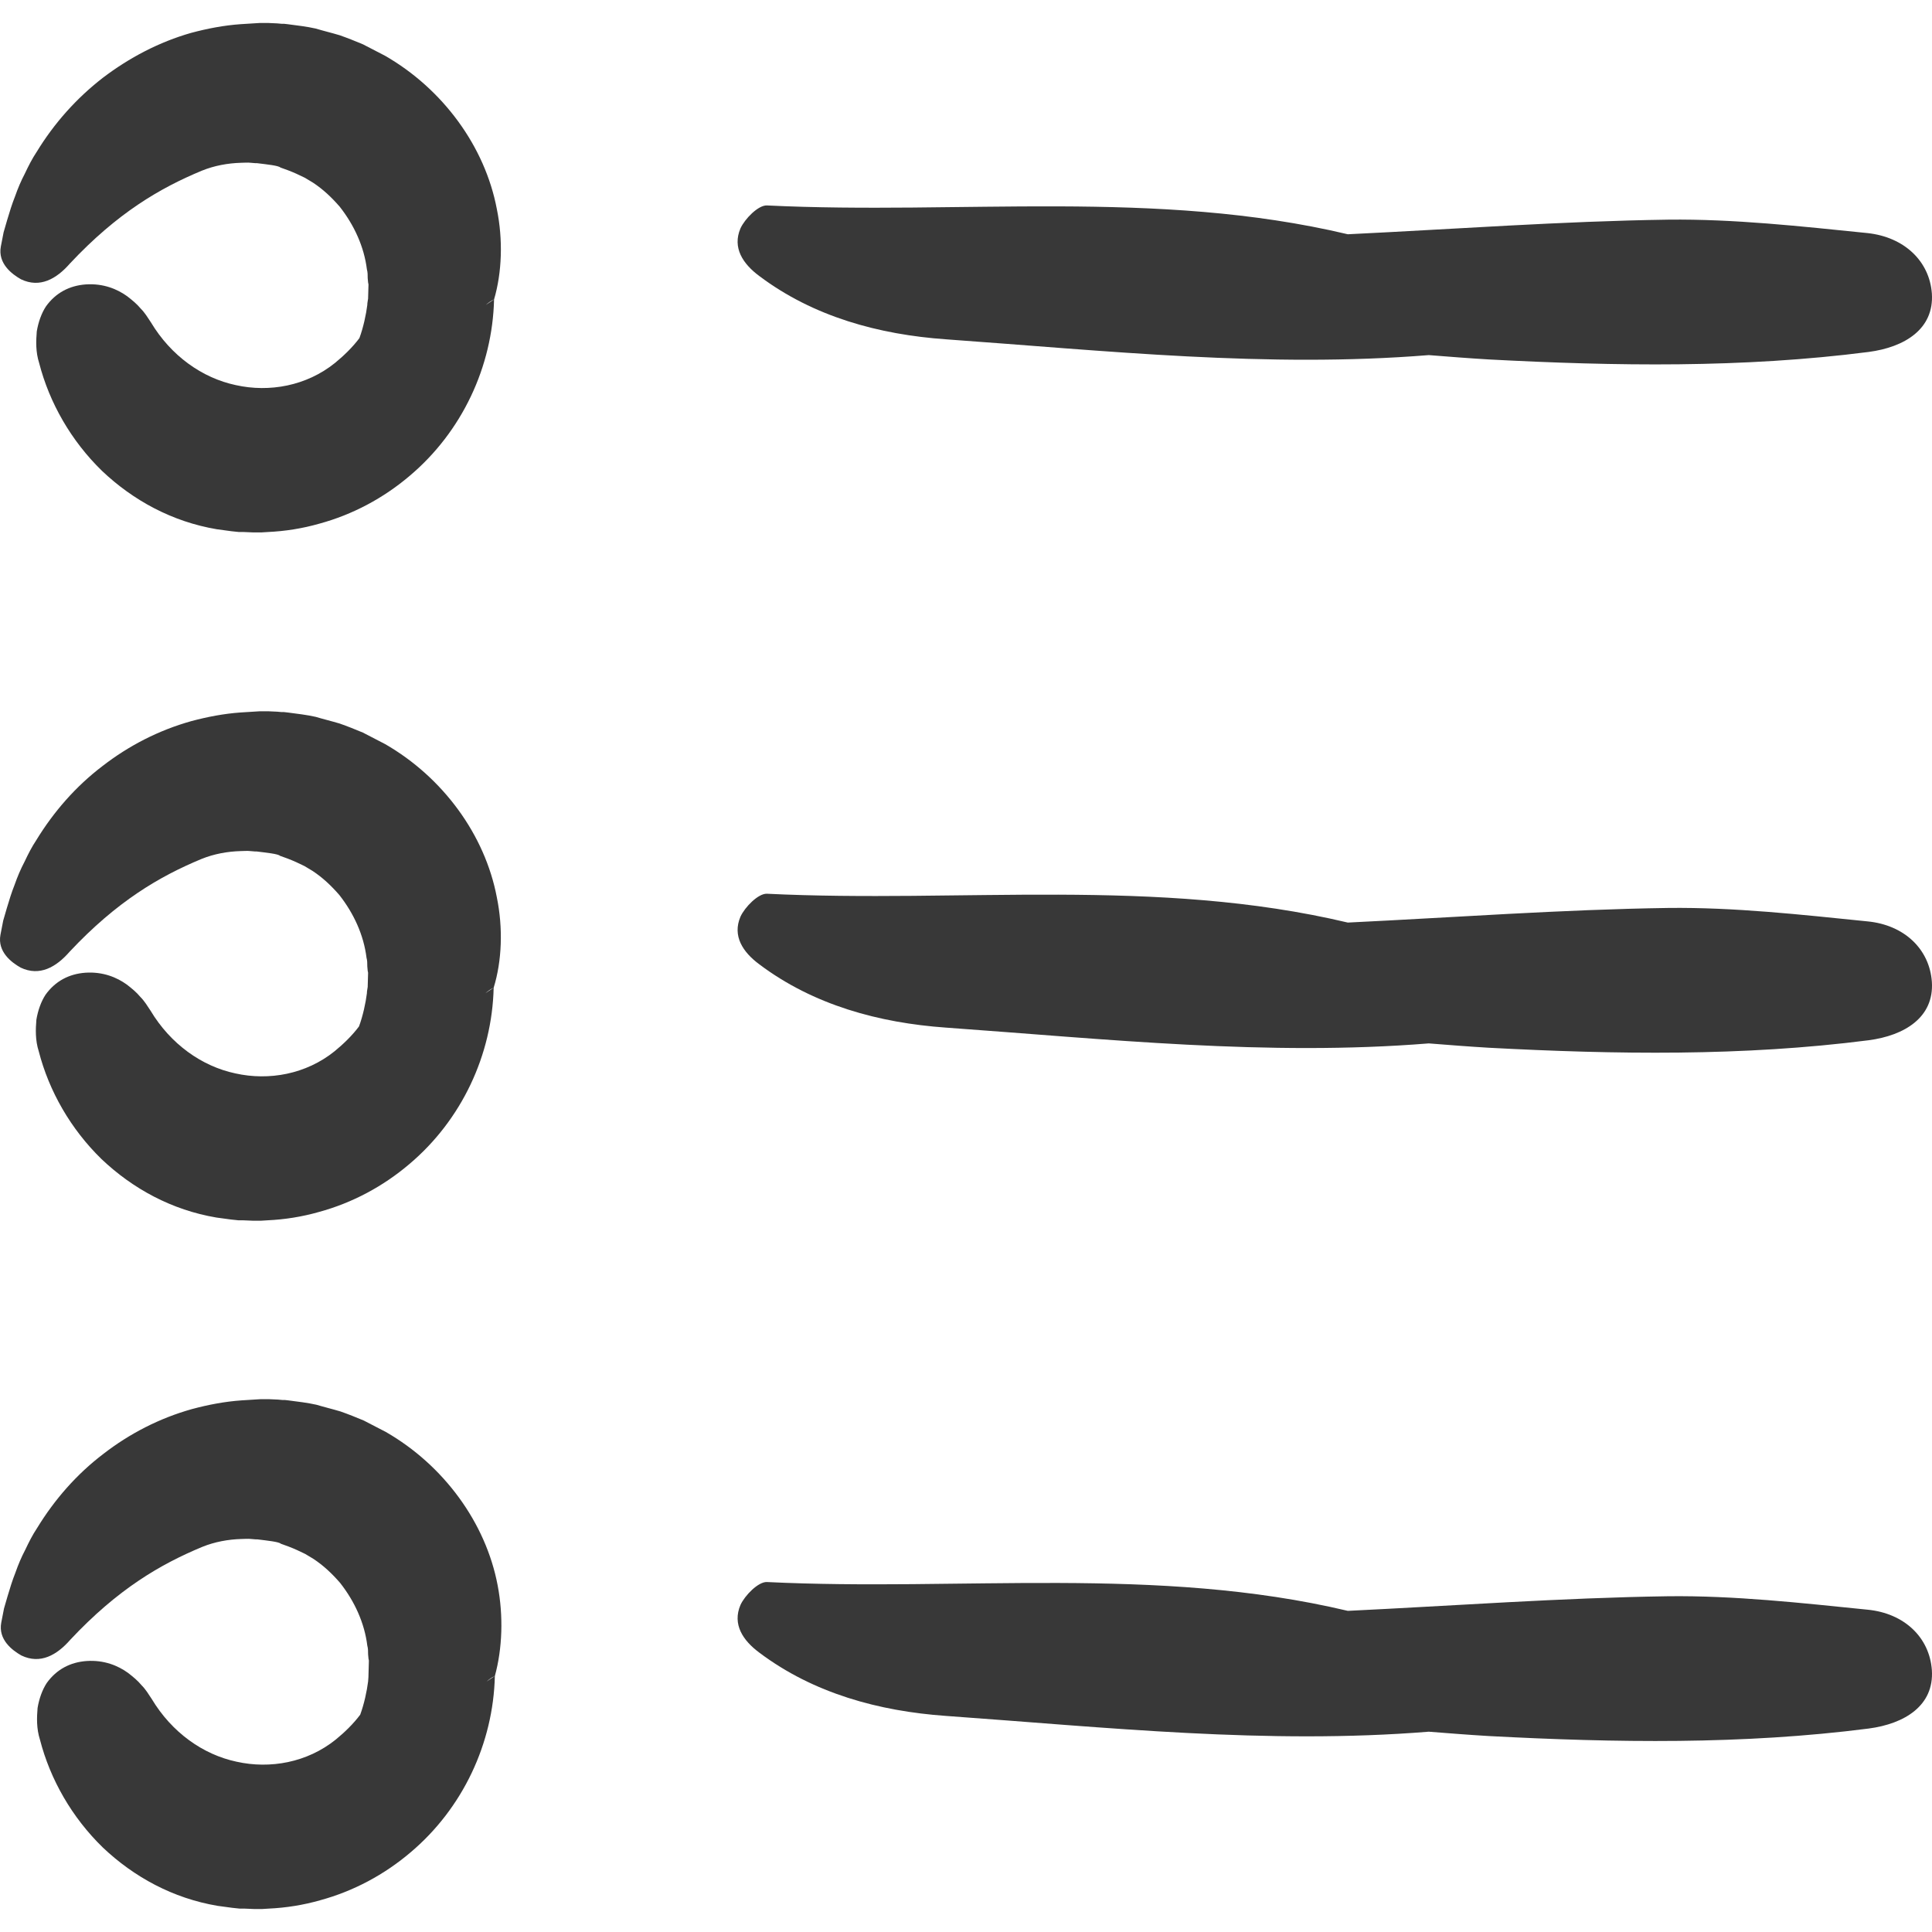 <?xml version="1.0" encoding="iso-8859-1"?>
<!-- Generator: Adobe Illustrator 19.0.0, SVG Export Plug-In . SVG Version: 6.00 Build 0)  -->
<svg xmlns="http://www.w3.org/2000/svg" xmlns:xlink="http://www.w3.org/1999/xlink" version="1.1" id="Capa_1" x="0px" y="0px" viewBox="0 0 489.247 489.247" style="enable-background:new 0 0 489.247 489.247;" xml:space="preserve" width="512px" height="512px">
<g>
	<g>
		<path d="M125.814,52.924c-1.5-7.9-4.9-15.5-9.8-22.2c-4.9-6.7-11.2-12.4-18.5-16.6c-1.9-1-3.7-1.9-5.6-2.9    c-1.9-0.8-3.9-1.6-5.9-2.3c-2-0.6-4.1-1.1-6.1-1.7c-2.2-0.5-4.8-0.8-7.1-1.1l-0.9-0.1h-0.6l-1.1-0.1l-2.2-0.1h-0.6h-0.3h-1.2h-0.2    l-1.6,0.1l-3.2,0.2c-4.2,0.3-8.4,1.1-12.5,2.2c-8.1,2.3-15.7,6.3-22.4,11.4c-6.7,5.2-12.3,11.5-16.7,18.7c-1.2,1.8-2.1,3.6-3,5.5    c-1,1.9-1.8,3.8-2.5,5.8c-0.8,2-1.4,4-2,6l-0.9,3.1l-0.7,3.6c-0.8,4.3,2.8,7,5.1,8.3c4.8,2.3,9-0.1,12.4-4    c12-12.8,22.8-19.1,33.4-23.5c3.2-1.3,6.6-1.9,9.9-2c0.8,0,1.7-0.1,2.5,0l1.2,0.1h0.6h0.3h0.2h0.1l0,0l0,0c0.1,0,0.3,0-0.8,0    c2.4,0.3,5.4,0.6,5.9,1.1c0.9,0.3,2.8,1,4.1,1.6l2.1,1l2,1.2c2.6,1.7,4.8,3.8,6.8,6.1c3.7,4.7,6.2,10.2,6.9,15.9    c0.2,0.7,0.2,1.4,0.2,2.2l0.1,1.1l0.1,0.5l0,0l-0.1,3.6c-0.1,0.8-0.2,1-0.2,1.6c-0.3,2.4-1,5.7-2,8.4c-1.8,2.4-4,4.5-6.2,6.3    c-7.2,5.8-16.6,7.5-25.1,5.6c-8.5-1.8-16.4-7.4-21.5-15.9c-0.8-1.2-1.5-2.4-2.6-3.5c-0.9-1.1-2.1-2.1-3.4-3.1    c-2.5-1.8-6-3.3-10.5-3c-4.1,0.3-7.6,2.1-10.1,5.6c-1.1,1.7-1.9,3.9-2.3,6.3c-0.2,2.4-0.3,5.2,0.6,8c2.6,10.1,8.1,19.7,15.9,27.3    c7.9,7.5,17.8,12.9,29.1,14.8l3.7,0.5l1.9,0.2h1.2l2.4,0.1h2.1l1.6-0.1c4.4-0.2,8.8-0.9,13-2.1c8.5-2.3,16.3-6.5,22.9-12.1    c13.3-11.2,21-27.7,21.4-44.7c-0.7,0.5-1.4,0.9-2.1,1.4c0.7-0.6,1.4-1.1,2.1-1.4C127.114,69.024,127.414,60.724,125.814,52.924z" fill="#383838"/>
		<path d="M125.814,227.224c-1.5-7.9-4.9-15.5-9.8-22.2c-4.9-6.7-11.2-12.4-18.5-16.6c-1.9-1-3.7-1.9-5.6-2.9    c-1.9-0.8-3.9-1.6-5.9-2.3c-2-0.6-4.1-1.1-6.1-1.7c-2.2-0.5-4.8-0.8-7.1-1.1l-0.9-0.1h-0.6l-1.1-0.1l-2.2-0.1h-0.6h-0.3h-1.2h-0.2    l-1.6,0.1l-3.2,0.2c-4.2,0.3-8.4,1.1-12.5,2.2c-8.2,2.3-15.8,6.2-22.5,11.4c-6.7,5.1-12.3,11.5-16.7,18.7c-1.2,1.8-2.1,3.6-3,5.5    c-1,1.9-1.8,3.8-2.5,5.8c-0.8,2-1.4,4-2,6l-0.9,3.1l-0.7,3.6c-0.8,4.3,2.8,7,5.1,8.3c4.8,2.3,9-0.1,12.4-4    c12-12.8,22.8-19.1,33.4-23.5c3.2-1.3,6.6-1.9,9.9-2c0.8,0,1.7-0.1,2.5,0l1.2,0.1h0.6h0.3h0.2h0.1l0,0l0,0c0.1,0,0.3,0-0.8,0    c2.4,0.3,5.4,0.6,5.9,1.1c0.9,0.3,2.8,1,4.1,1.6l2.1,1l2,1.2c2.6,1.7,4.8,3.8,6.8,6.1c3.7,4.7,6.2,10.2,6.9,15.9    c0.2,0.7,0.2,1.4,0.2,2.2l0.1,1.1l0.1,0.5l0,0l-0.1,3.6c-0.1,0.8-0.2,1-0.2,1.6c-0.3,2.4-1,5.7-2,8.4c-1.8,2.4-4,4.5-6.2,6.3    c-7.2,5.8-16.6,7.5-25.1,5.6c-8.5-1.8-16.4-7.4-21.5-15.9c-0.8-1.2-1.5-2.4-2.6-3.5c-0.9-1.1-2.1-2.1-3.4-3.1    c-2.5-1.8-6-3.3-10.5-3c-4.1,0.3-7.6,2.1-10.1,5.6c-1.1,1.7-1.9,3.9-2.3,6.3c-0.2,2.4-0.3,5.2,0.6,8c2.6,10.1,8.1,19.7,15.9,27.3    c7.9,7.5,17.8,12.9,29.1,14.8l3.7,0.5l1.9,0.2h1.2l2.4,0.1h2.1l1.6-0.1c4.4-0.2,8.8-0.9,13-2.1c8.5-2.3,16.3-6.5,22.9-12.1    c13.3-11.2,21-27.7,21.4-44.7c-0.7,0.5-1.4,0.9-2.1,1.4c0.7-0.6,1.4-1.1,2.1-1.4C127.114,243.324,127.414,235.024,125.814,227.224    z" fill="#383838"/>
		<path d="M93.214,425.824c-0.3,2.4-1,5.7-2,8.4c-1.8,2.4-4,4.5-6.2,6.3c-7.2,5.8-16.6,7.5-25.1,5.6c-8.5-1.8-16.4-7.4-21.5-15.9    c-0.8-1.2-1.5-2.4-2.6-3.5c-0.9-1.1-2.1-2.1-3.4-3.1c-2.5-1.8-6-3.3-10.5-3c-4.1,0.3-7.6,2.1-10.1,5.6c-1.1,1.7-1.9,3.9-2.3,6.3    c-0.2,2.4-0.3,5.2,0.6,8c2.6,10.1,8.1,19.7,15.9,27.3c7.9,7.5,17.8,12.9,29.1,14.8l3.7,0.5l1.9,0.2h1.2l2.4,0.1h2.1l1.6-0.1    c4.4-0.2,8.8-0.9,13-2.1c8.5-2.3,16.3-6.5,22.9-12.1c13.3-11.2,21-27.7,21.4-44.7c-0.7,0.5-1.4,0.9-2.1,1.4    c0.7-0.6,1.4-1.1,2.1-1.4c1.9-6.9,2.2-15.2,0.7-23c-1.5-7.9-4.9-15.5-9.8-22.2c-4.9-6.7-11.2-12.4-18.5-16.6    c-1.9-1-3.7-1.9-5.6-2.9c-1.9-0.8-3.9-1.6-5.9-2.3c-2-0.6-4.1-1.1-6.1-1.7c-2.2-0.5-4.8-0.8-7.1-1.1l-0.9-0.1h-0.6l-1.1-0.1    l-2.2-0.1h-0.6h-0.3h-1.2h-0.2l-1.6,0.1l-3.2,0.2c-4.2,0.3-8.4,1.1-12.5,2.2c-8.2,2.3-15.8,6.2-22.5,11.4    c-6.7,5.1-12.3,11.5-16.7,18.7c-1.2,1.8-2.1,3.6-3,5.5c-1,1.9-1.8,3.8-2.5,5.8c-0.8,2-1.4,4-2,6l-0.9,3.1l-0.7,3.6    c-0.8,4.3,2.8,7,5.1,8.3c4.8,2.3,9-0.1,12.4-4c12-12.8,22.8-19.1,33.4-23.5c3.2-1.3,6.6-1.9,9.9-2c0.8,0,1.7-0.1,2.5,0l1.2,0.1    h0.6h0.3h0.2h0.1l0,0l0,0c0.1,0,0.3,0-0.8,0c2.4,0.3,5.4,0.6,5.9,1.1c0.9,0.3,2.8,1,4.1,1.6l2.1,1l2,1.2c2.6,1.7,4.8,3.8,6.8,6.1    c3.7,4.7,6.2,10.2,6.9,15.9c0.2,0.7,0.2,1.4,0.2,2.2l0.1,1.1l0.1,0.5l0,0l-0.1,3.6C93.314,425.124,93.214,425.324,93.214,425.824z    " fill="#383838"/>
		<path d="M472.914,59.024c-16.8-1.7-33.7-3.6-50.5-3.4c-27.1,0.4-54.1,2.4-81.1,3.7c-48.5-11.5-98-4.9-147.1-7.3    c-2.2-0.1-5.6,3.4-6.7,5.8c-2.1,4.9,0.6,9,4.8,12.1c13.7,10.3,30.3,14.8,47.2,16c40.7,2.9,81.4,7.3,122.3,4    c5.1,0.4,10.1,0.8,15.2,1.1c32.1,1.7,64.3,2.2,96.2-1.9c9.1-1.2,16.6-5.8,16-14.8C488.614,66.124,482.214,60.024,472.914,59.024z" fill="#383838"/>
		<path d="M472.914,233.324c-16.8-1.7-33.7-3.6-50.5-3.4c-27.1,0.4-54.1,2.4-81.1,3.7c-48.5-11.5-98-4.9-147.1-7.3    c-2.2-0.1-5.6,3.4-6.7,5.8c-2.1,4.9,0.6,9,4.8,12.1c13.7,10.3,30.3,14.8,47.2,16c40.7,2.9,81.4,7.3,122.3,4    c5.1,0.4,10.1,0.8,15.2,1.1c32.1,1.7,64.3,2.2,96.2-1.9c9.1-1.2,16.6-5.8,16-14.8    C488.614,240.324,482.214,234.224,472.914,233.324z" fill="#383838"/>
		<path d="M472.914,407.624c-16.8-1.7-33.7-3.6-50.5-3.4c-27.1,0.4-54.1,2.4-81.1,3.7c-48.5-11.5-98-4.9-147.1-7.3    c-2.2-0.1-5.6,3.4-6.7,5.8c-2.1,4.9,0.6,9,4.8,12.1c13.7,10.3,30.3,14.8,47.2,16c40.7,2.9,81.4,7.3,122.3,4    c5.1,0.4,10.1,0.8,15.2,1.1c32.1,1.7,64.3,2.2,96.2-1.9c9.1-1.2,16.6-5.8,16-14.8    C488.614,414.624,482.214,408.524,472.914,407.624z" fill="#383838"/>
	</g>
</g>
<g>
</g>
<g>
</g>
<g>
</g>
<g>
</g>
<g>
</g>
<g>
</g>
<g>
</g>
<g>
</g>
<g>
</g>
<g>
</g>
<g>
</g>
<g>
</g>
<g>
</g>
<g>
</g>
<g>
</g>
</svg>
